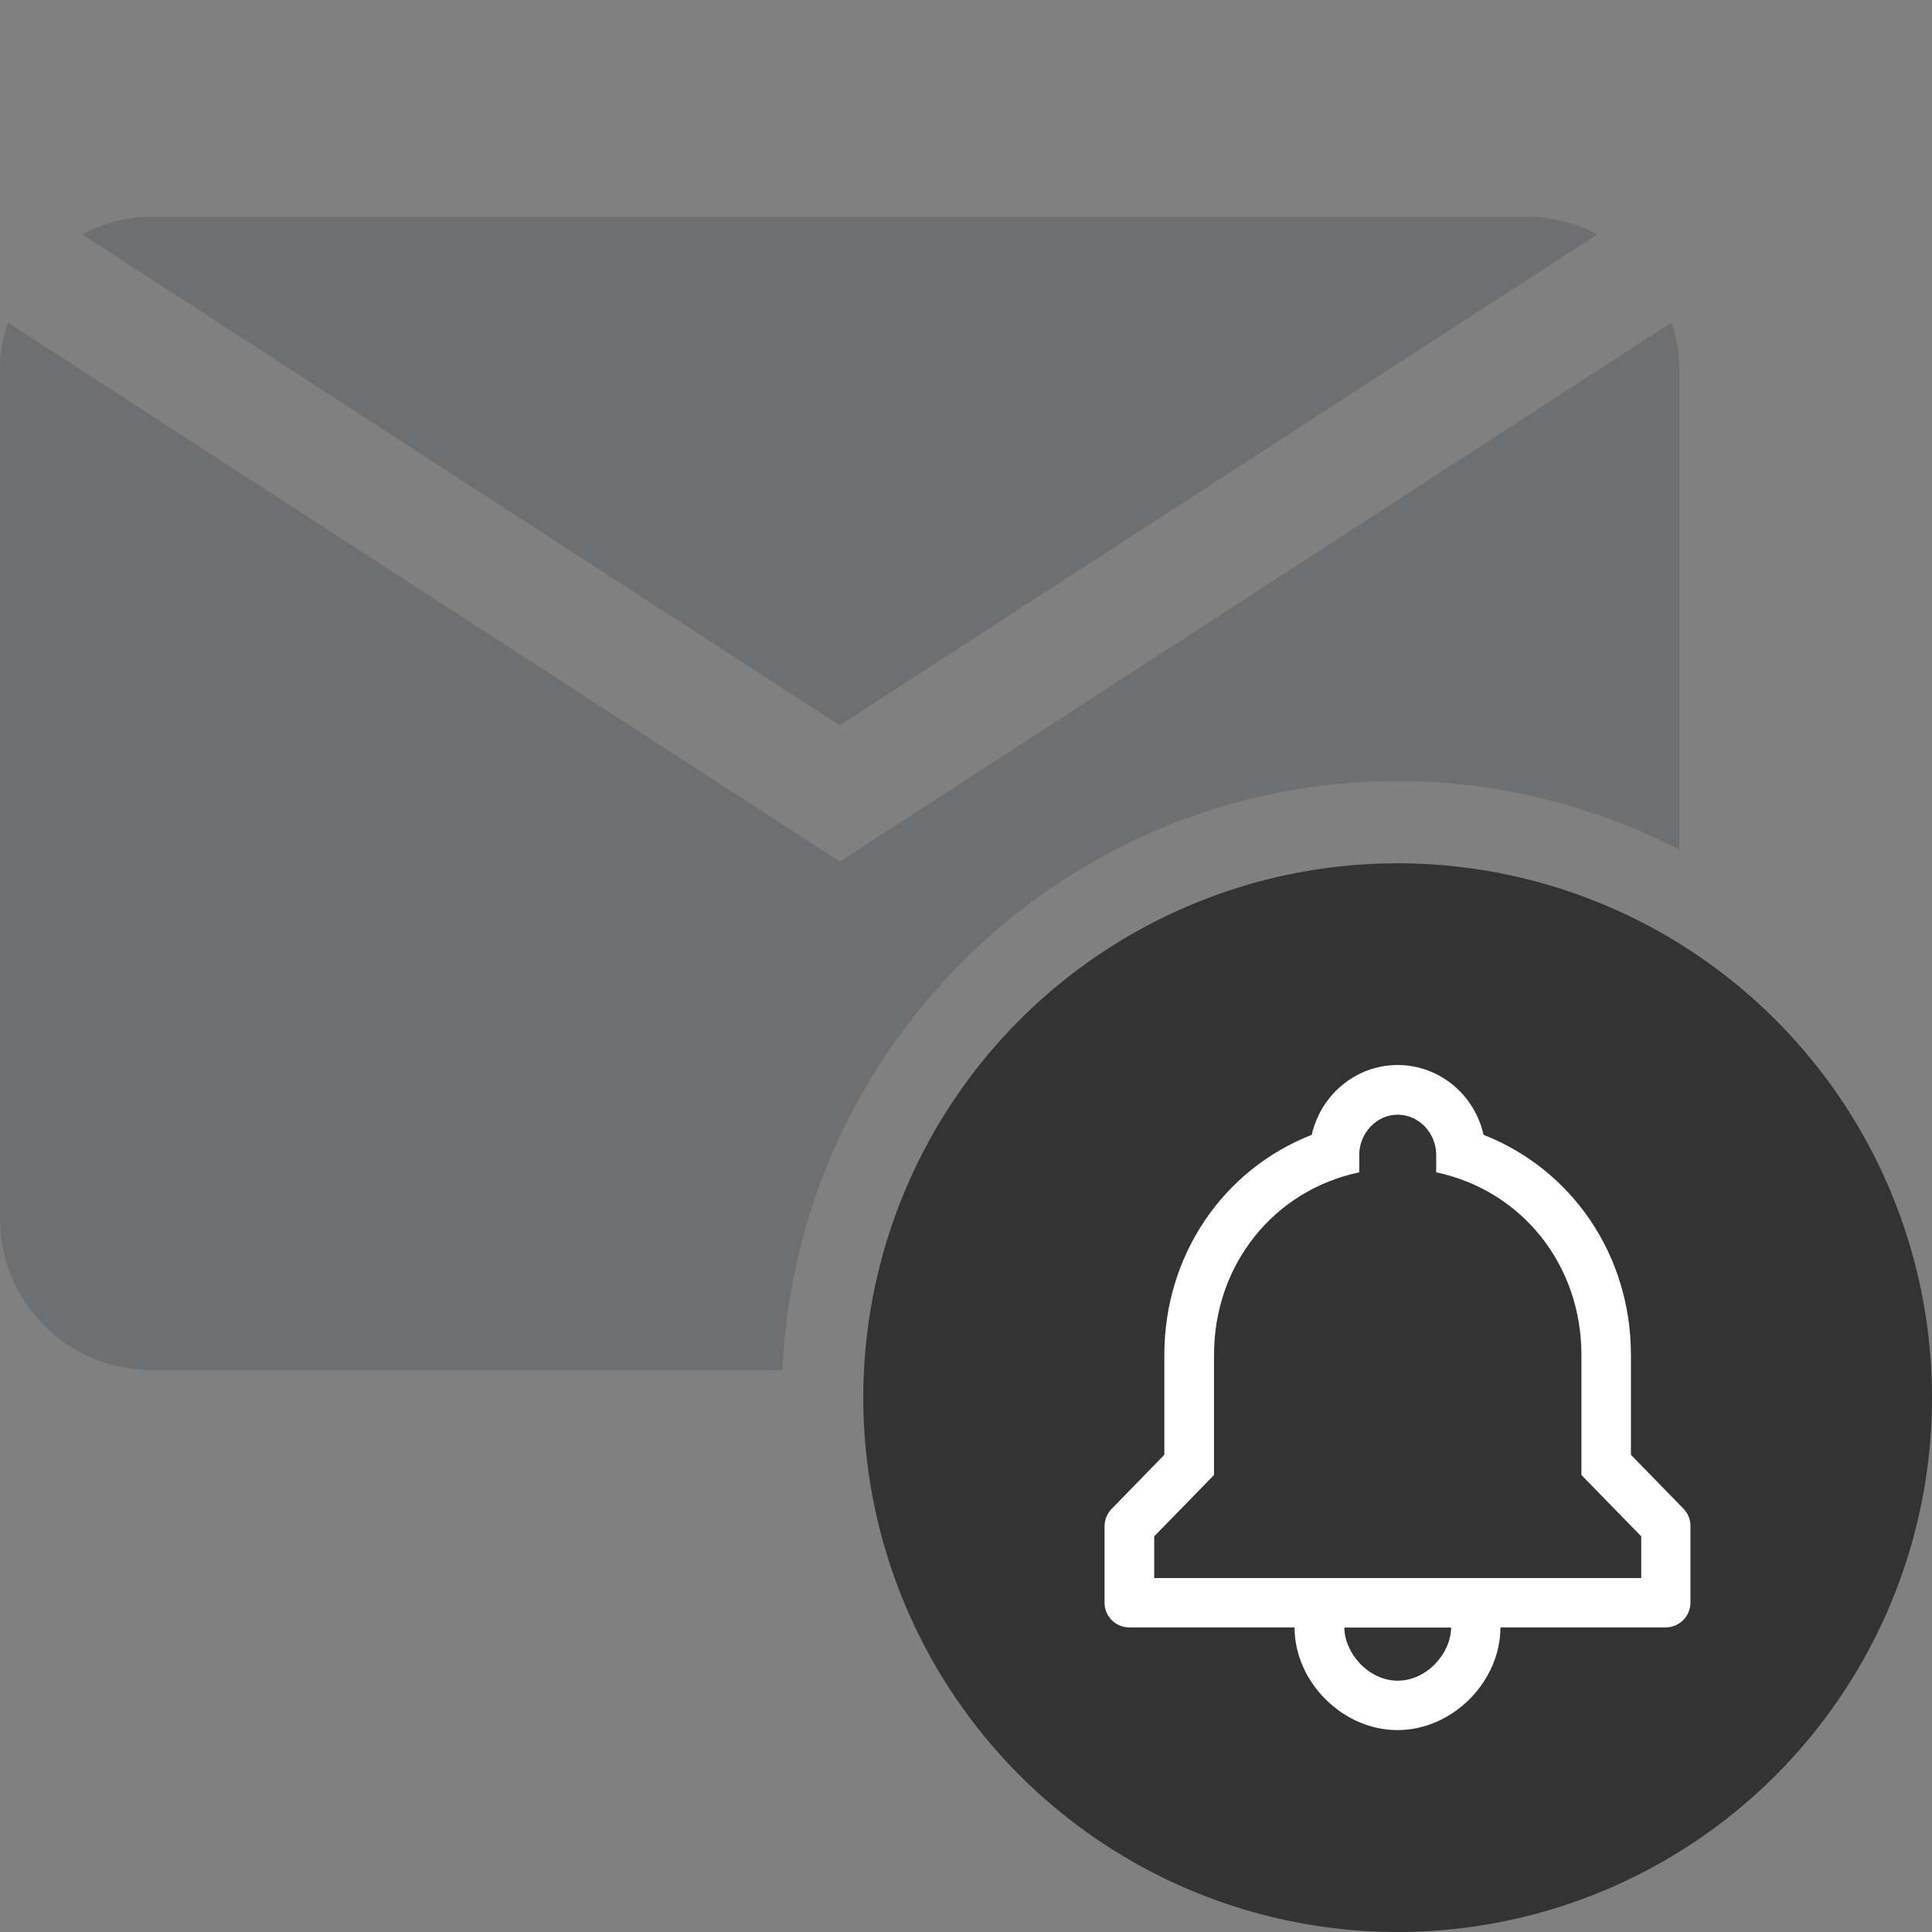 <?xml version="1.0" encoding="utf-8"?>
<!-- Generator: Adobe Illustrator 19.2.1, SVG Export Plug-In . SVG Version: 6.00 Build 0)  -->
<svg version="1.1" id="Layer_2" xmlns="http://www.w3.org/2000/svg" xmlns:xlink="http://www.w3.org/1999/xlink" x="0px" y="0px"
	 viewBox="0 0 24 24" enable-background="new 0 0 24 24" xml:space="preserve">
<rect x="0" y="0" width="24" height="24" fill="#808080" stroke="none"/>
<g>
	<path fill="#6D6F71" d="M19.843,2.911c-0.258-0.134-0.546-0.218-0.856-0.218H1.876c-0.31,0-0.597,0.084-0.856,0.218l9.411,6.099
		L19.843,2.911z"/>
	<g>
		<circle fill="#333333" cx="17.362" cy="17.362" r="6.638"/>
		<path fill="#FFFFFF" d="M20.913,18.742l-0.653-0.67V16.83c0-1.239-0.733-2.302-1.831-2.733c-0.11-0.496-0.547-0.867-1.067-0.867
			c-0.52,0-0.956,0.372-1.067,0.867c-1.099,0.431-1.831,1.494-1.831,2.733v1.242l-0.653,0.67c-0.058,0.059-0.09,0.139-0.09,0.221
			v0.946c0,0.17,0.138,0.307,0.307,0.307h2.053c0.002,0.68,0.599,1.276,1.279,1.276c0.68,0,1.277-0.596,1.279-1.276h2.053
			c0.17,0,0.307-0.138,0.307-0.307v-0.946C21.003,18.881,20.97,18.801,20.913,18.742z M17.363,20.878
			c-0.364,0-0.661-0.343-0.663-0.66h1.326C18.025,20.536,17.726,20.878,17.363,20.878z M20.387,19.603h-6.049v-0.518l0.743-0.762
			c0-0.73,0-1.36,0-1.492c0-1.122,0.743-2.044,1.804-2.268c0-0.114,0-0.196,0-0.218c0-0.265,0.212-0.498,0.478-0.498
			s0.478,0.232,0.478,0.498c0,0.022,0,0.104,0,0.218c1.062,0.224,1.804,1.147,1.804,2.268c0,0.166,0,0.762,0,1.492l0.743,0.762
			V19.603z"/>
	</g>
	<g>
		<path fill="#6D6F71" d="M17.362,9.702c1.261,0,2.449,0.312,3.499,0.854V4.569c0-0.197-0.039-0.384-0.096-0.563l-10.332,6.697
			L0.098,4.007C0.04,4.185,0,4.372,0,4.569v10.575c0,1.032,0.845,1.875,1.875,1.875H9.72C9.901,12.955,13.254,9.702,17.362,9.702z"
			/>
	</g>
</g>
</svg>
